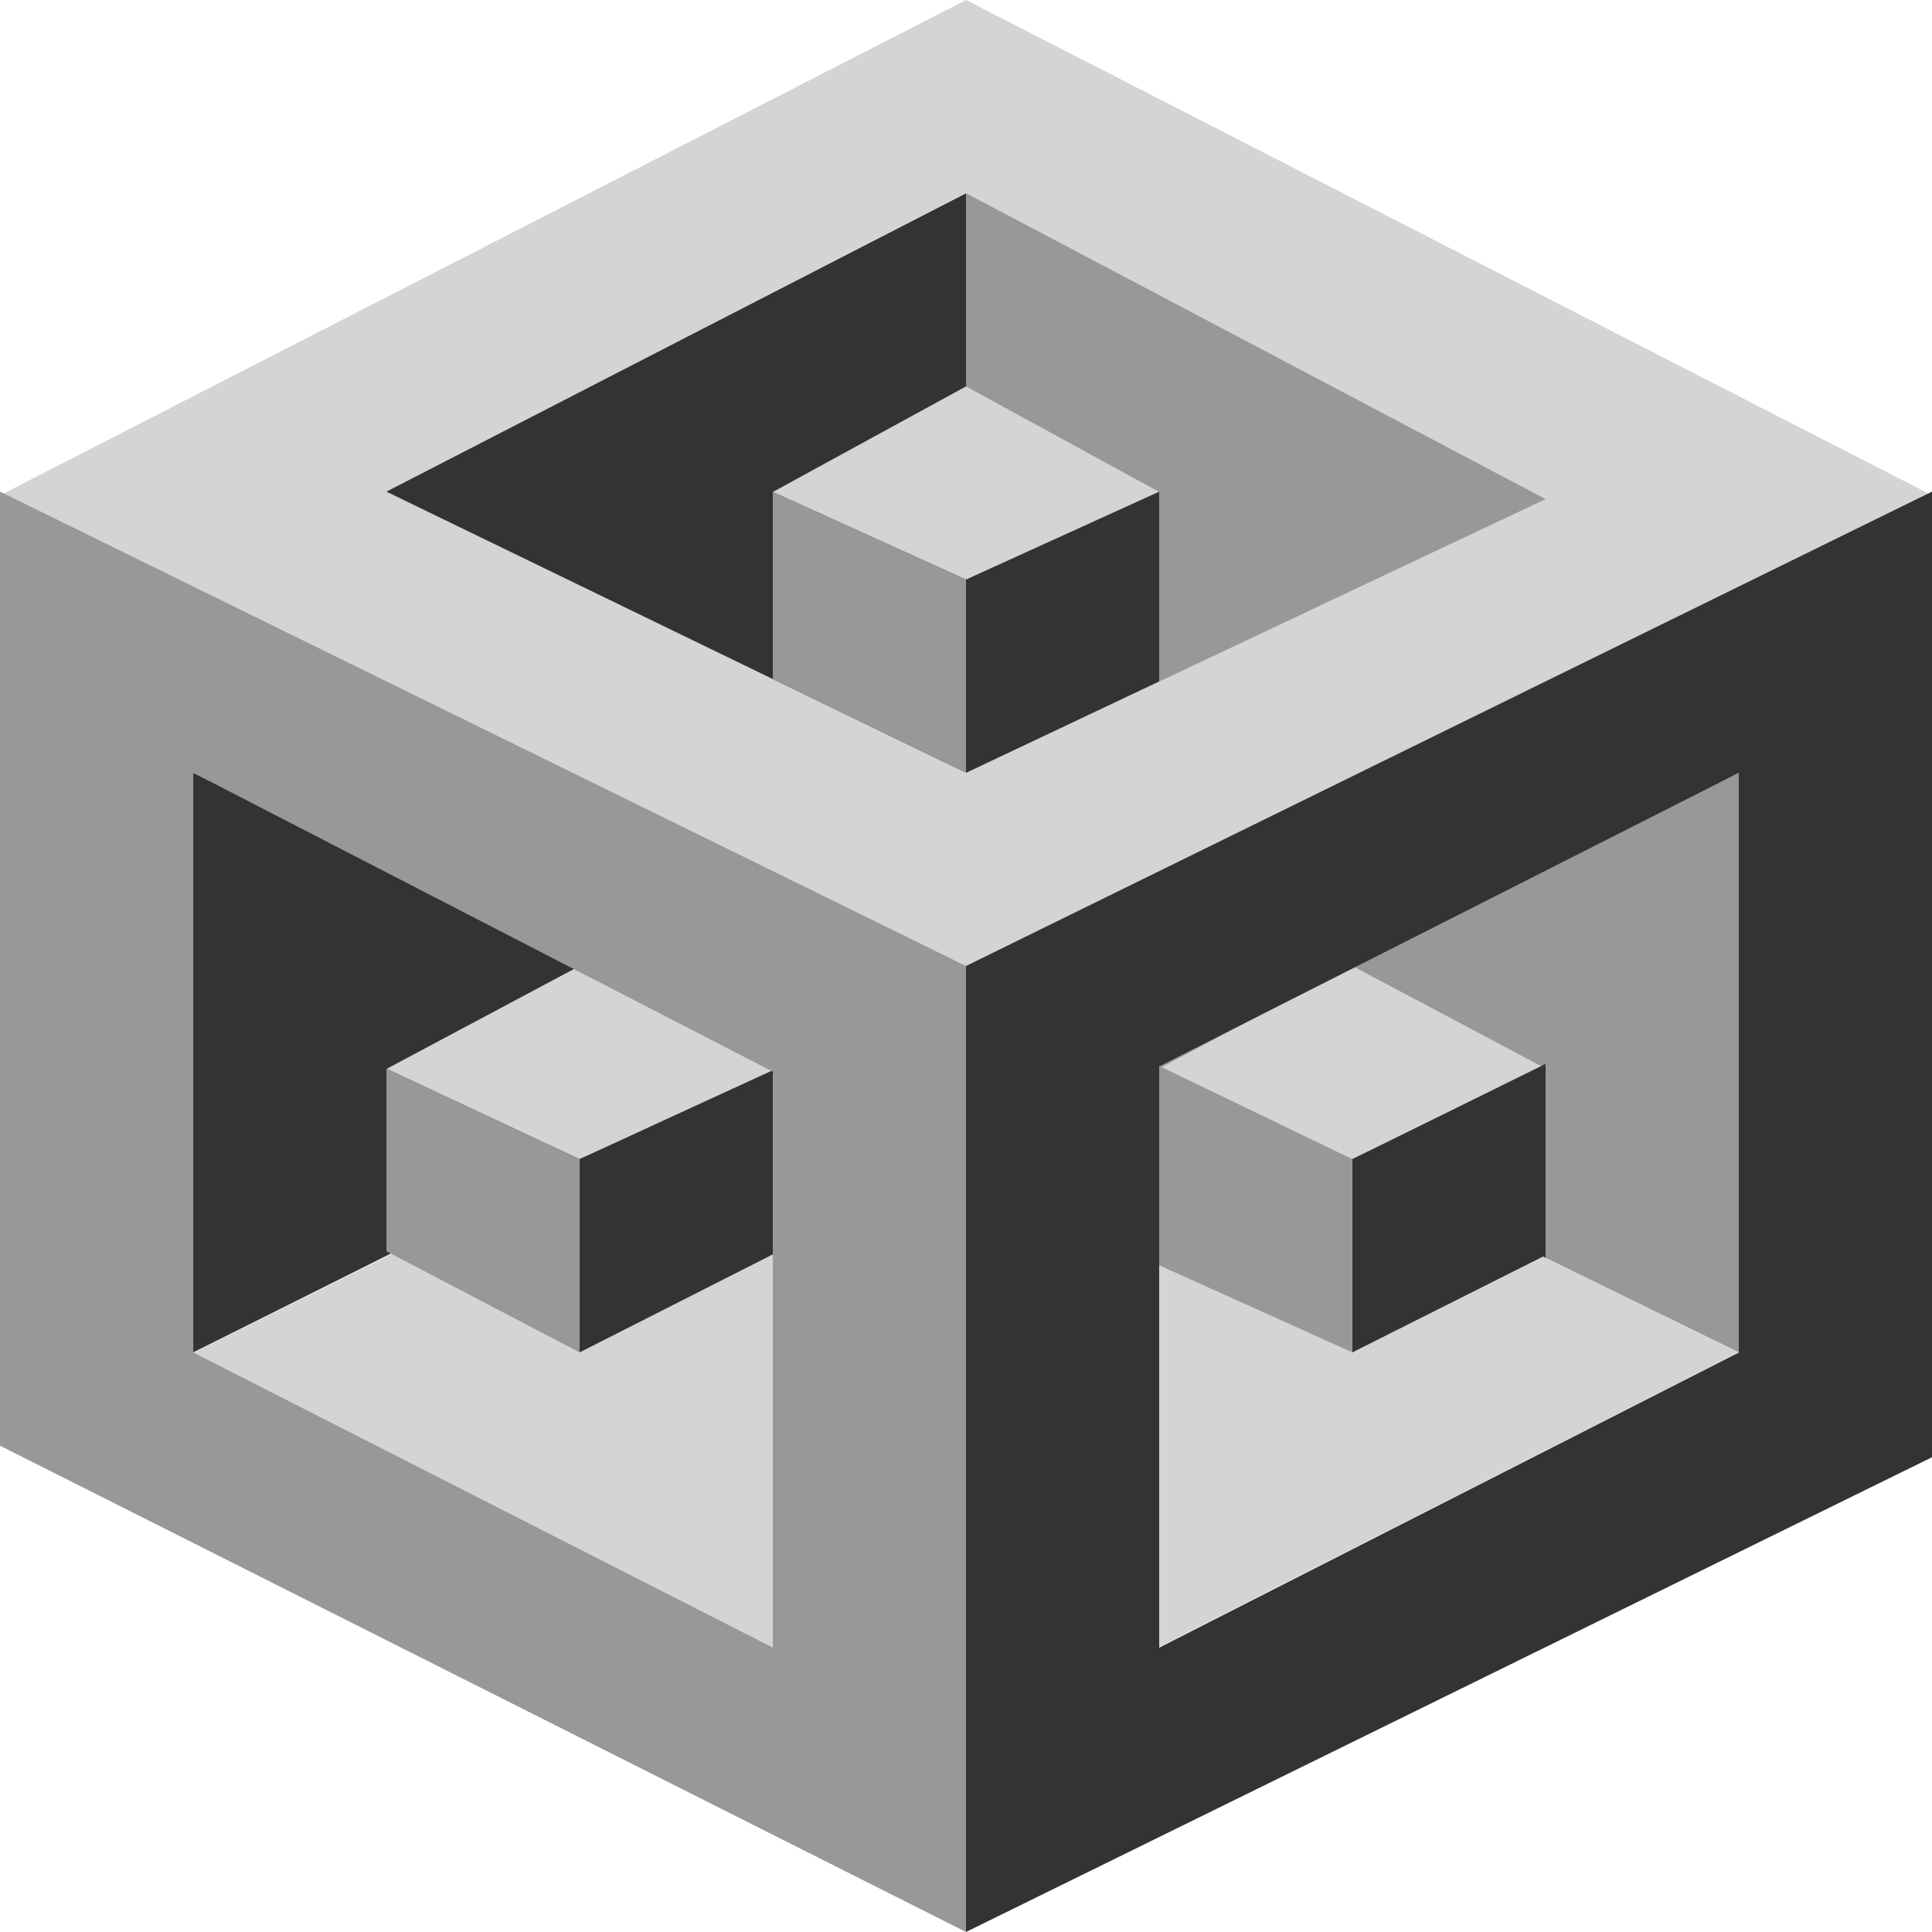<svg width="72" height="72" viewBox="0 0 72 72" fill="none" xmlns="http://www.w3.org/2000/svg">
<g clip-path="url(#clip0)">
<path d="M7.201 50.4L29 39.5L7.201 28.8V50.4Z" fill="#333333"/>
<path d="M36.001 7.2V28.8L14 18.5L36.001 7.2Z" fill="#333333"/>
<path d="M28.801 39.692V61.403L7.201 50.403L28.801 39.692ZM36.001 36L0.001 18.459L36.001 0L72.001 18.459L36.001 36ZM36.001 7.2L14.401 18.322L36.001 28.8L57 18.5L36.001 7.2Z" fill="#D4D4D4"/>
<path d="M14.409 39.832L21.601 35.999L28.801 39.832L21.601 43.199L14.409 39.832Z" fill="#D4D4D4"/>
<path d="M21.601 50.399L28.801 46.747V39.884L21.601 43.194V50.399Z" fill="#333333"/>
<path d="M36.001 72L0.001 53.877V18.322L36.001 35.999V71.999V72ZM7.201 28.799V50.399L28.801 61.399V39.938L7.201 28.799V28.799Z" fill="#989898"/>
<path d="M64.8 28.8L42.5 39.5L64.8 50.4V28.8Z" fill="#989898"/>
<path d="M57.6 39.82L50.4 35.999L43.2 39.82L50.4 43.199L57.6 39.82Z" fill="#D4D4D4"/>
<path d="M36 71.999V35.999L72 18.322V54.307L36 71.999ZM64.8 28.799L43.2 39.743V61.403L64.8 50.403V28.803V28.799Z" fill="#333333"/>
<path d="M14.401 39.822V46.632L21.601 50.4V43.2L14.401 39.822Z" fill="#989898"/>
<path d="M50.4 43.199V50.399L57.6 47.08V39.648L50.4 43.199Z" fill="#333333"/>
<path d="M64.8 50.399L43.2 39.82V61.378L64.8 50.399Z" fill="#D4D4D4"/>
<path d="M50.4 50.4V43.2L43.2 39.724V47.153L50.4 50.4Z" fill="#989898"/>
<path d="M57.6 18.6L36 28.8V7.2L57.6 18.6Z" fill="#989898"/>
<path d="M36.001 14.4L28.801 18.334L36.001 21.6L43.201 18.334L36.001 14.4Z" fill="#D4D4D4"/>
<path d="M28.801 18.323V25.311L36.001 28.801V21.601L28.801 18.323Z" fill="#989898"/>
<path d="M43.2 18.323V25.391L36 28.8V21.6L43.2 18.323ZM57.6 46.779L50.4 50.399V43.199L57.6 39.686V46.779Z" fill="#333333"/>
</g>
<defs>
<clipPath id="clip0">
<rect width="72" height="72" fill="white"/>
</clipPath>
</defs>
</svg>
